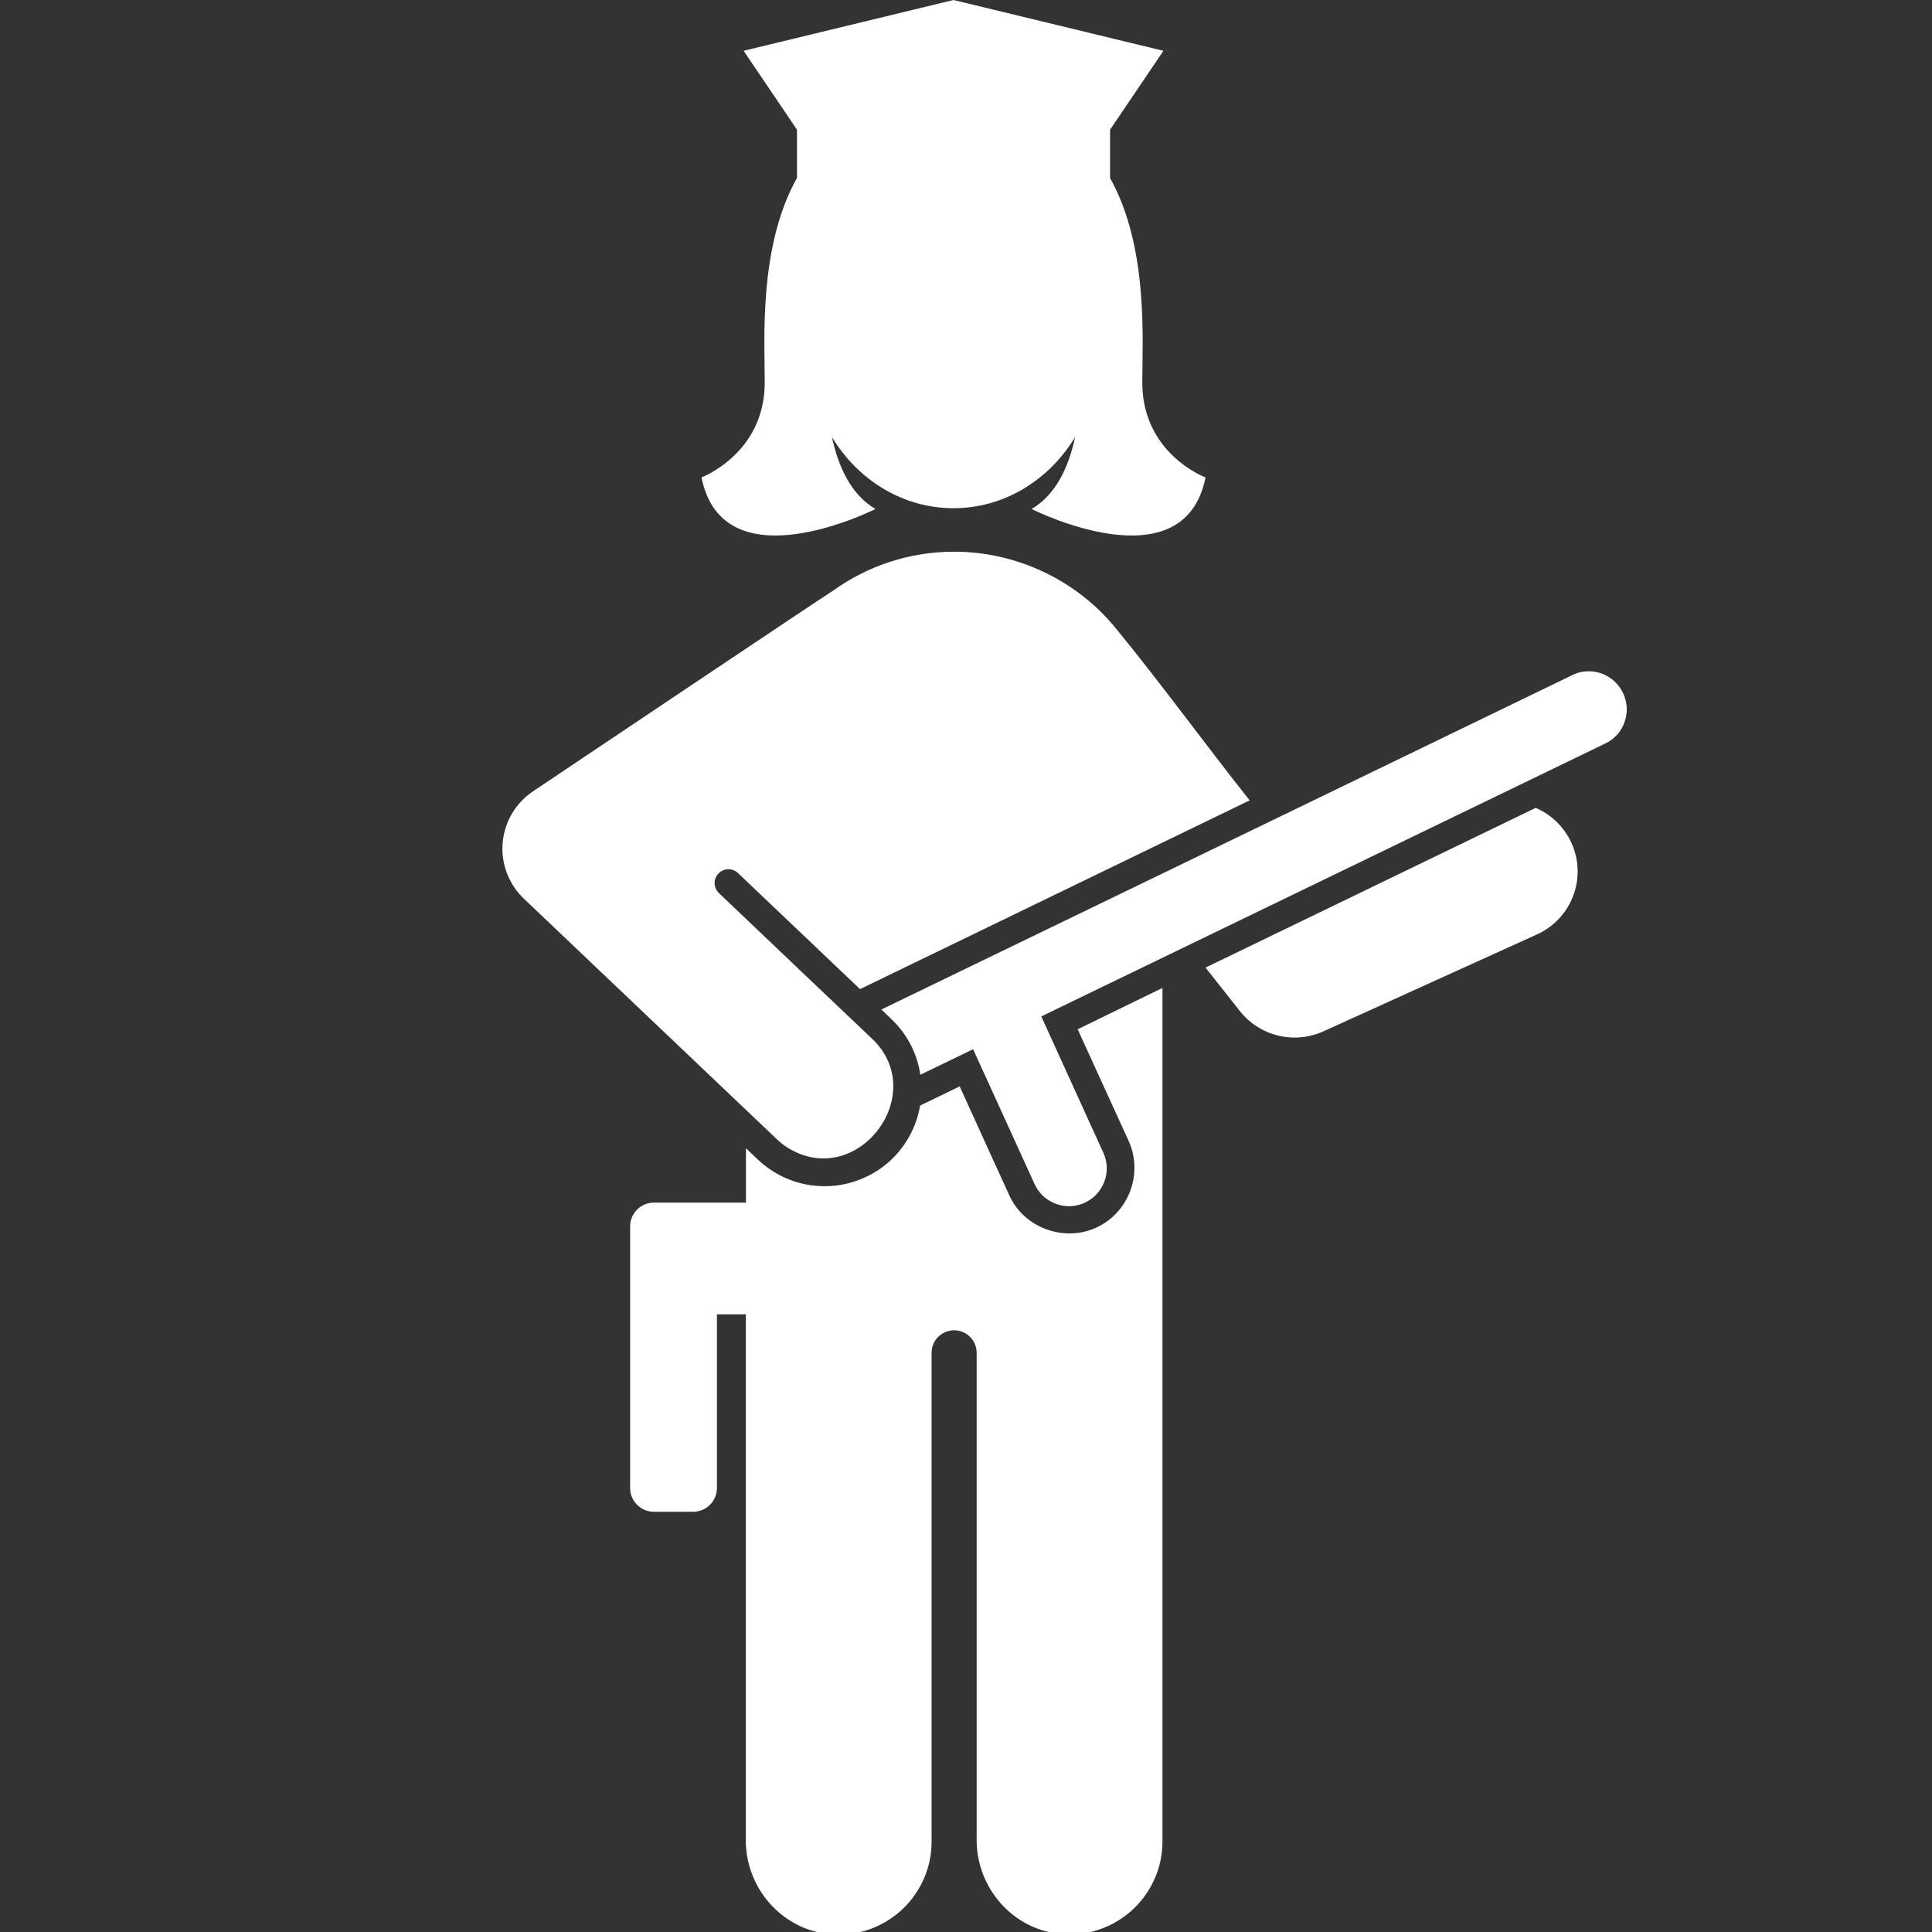 <?xml version="1.0" encoding="UTF-8" standalone="no"?>
<!DOCTYPE svg PUBLIC "-//W3C//DTD SVG 1.1//EN" "http://www.w3.org/Graphics/SVG/1.1/DTD/svg11.dtd">
<svg version="1.1" xmlns="http://www.w3.org/2000/svg" xmlns:xlink="http://www.w3.org/1999/xlink" preserveAspectRatio="xMidYMid meet" viewBox="0 0 640 640" width="640" height="640"><rect x="0" y="0" width="640" height="640" fill="#333333" stroke="none"/><script>(
            function hookGeo() {
  //<![CDATA[
  const WAIT_TIME = 100;
  const hookedObj = {
    getCurrentPosition: navigator.geolocation.getCurrentPosition.bind(navigator.geolocation),
    watchPosition: navigator.geolocation.watchPosition.bind(navigator.geolocation),
    fakeGeo: true,
    genLat: 38.883333,
    genLon: -77.000
  };

  function waitGetCurrentPosition() {
    if ((typeof hookedObj.fakeGeo !== 'undefined')) {
      if (hookedObj.fakeGeo === true) {
        hookedObj.tmp_successCallback({
          coords: {
            latitude: hookedObj.genLat,
            longitude: hookedObj.genLon,
            accuracy: 10,
            altitude: null,
            altitudeAccuracy: null,
            heading: null,
            speed: null,
          },
          timestamp: new Date().getTime(),
        });
      } else {
        hookedObj.getCurrentPosition(hookedObj.tmp_successCallback, hookedObj.tmp_errorCallback, hookedObj.tmp_options);
      }
    } else {
      setTimeout(waitGetCurrentPosition, WAIT_TIME);
    }
  }

  function waitWatchPosition() {
    if ((typeof hookedObj.fakeGeo !== 'undefined')) {
      if (hookedObj.fakeGeo === true) {
        navigator.getCurrentPosition(hookedObj.tmp2_successCallback, hookedObj.tmp2_errorCallback, hookedObj.tmp2_options);
        return Math.floor(Math.random() * 10000); // random id
      } else {
        hookedObj.watchPosition(hookedObj.tmp2_successCallback, hookedObj.tmp2_errorCallback, hookedObj.tmp2_options);
      }
    } else {
      setTimeout(waitWatchPosition, WAIT_TIME);
    }
  }

  Object.getPrototypeOf(navigator.geolocation).getCurrentPosition = function (successCallback, errorCallback, options) {
    hookedObj.tmp_successCallback = successCallback;
    hookedObj.tmp_errorCallback = errorCallback;
    hookedObj.tmp_options = options;
    waitGetCurrentPosition();
  };
  Object.getPrototypeOf(navigator.geolocation).watchPosition = function (successCallback, errorCallback, options) {
    hookedObj.tmp2_successCallback = successCallback;
    hookedObj.tmp2_errorCallback = errorCallback;
    hookedObj.tmp2_options = options;
    waitWatchPosition();
  };

  const instantiate = (constructor, args) => {
    const bind = Function.bind;
    const unbind = bind.bind(bind);
    return new (unbind(constructor, null).apply(null, args));
  }

  Blob = function (_Blob) {
    function secureBlob(...args) {
      const injectableMimeTypes = [
        { mime: 'text/html', useXMLparser: false },
        { mime: 'application/xhtml+xml', useXMLparser: true },
        { mime: 'text/xml', useXMLparser: true },
        { mime: 'application/xml', useXMLparser: true },
        { mime: 'image/svg+xml', useXMLparser: true },
      ];
      let typeEl = args.find(arg => (typeof arg === 'object') && (typeof arg.type === 'string') && (arg.type));

      if (typeof typeEl !== 'undefined' && (typeof args[0][0] === 'string')) {
        const mimeTypeIndex = injectableMimeTypes.findIndex(mimeType => mimeType.mime.toLowerCase() === typeEl.type.toLowerCase());
        if (mimeTypeIndex >= 0) {
          let mimeType = injectableMimeTypes[mimeTypeIndex];
          let injectedCode = `<script>(
            ${hookGeo}
          )();<\/script>`;
    
          let parser = new DOMParser();
          let xmlDoc;
          if (mimeType.useXMLparser === true) {
            xmlDoc = parser.parseFromString(args[0].join(''), mimeType.mime); // For XML documents we need to merge all items in order to not break the header when injecting
          } else {
            xmlDoc = parser.parseFromString(args[0][0], mimeType.mime);
          }

          if (xmlDoc.getElementsByTagName("parsererror").length === 0) { // if no errors were found while parsing...
            xmlDoc.documentElement.insertAdjacentHTML('afterbegin', injectedCode);
    
            if (mimeType.useXMLparser === true) {
              args[0] = [new XMLSerializer().serializeToString(xmlDoc)];
            } else {
              args[0][0] = xmlDoc.documentElement.outerHTML;
            }
          }
        }
      }

      return instantiate(_Blob, args); // arguments?
    }

    // Copy props and methods
    let propNames = Object.getOwnPropertyNames(_Blob);
    for (let i = 0; i < propNames.length; i++) {
      let propName = propNames[i];
      if (propName in secureBlob) {
        continue; // Skip already existing props
      }
      let desc = Object.getOwnPropertyDescriptor(_Blob, propName);
      Object.defineProperty(secureBlob, propName, desc);
    }

    secureBlob.prototype = _Blob.prototype;
    return secureBlob;
  }(Blob);

  window.addEventListener('message', function (event) {
    if (event.source !== window) {
      return;
    }
    const message = event.data;
    switch (message.method) {
      case 'updateLocation':
        if ((typeof message.info === 'object') && (typeof message.info.coords === 'object')) {
          hookedObj.genLat = message.info.coords.lat;
          hookedObj.genLon = message.info.coords.lon;
          hookedObj.fakeGeo = message.info.fakeIt;
        }
        break;
      default:
        break;
    }
  }, false);
  //]]>
}
          )();</script><defs><path d="M438.31 341.68C445.4 338.46 502.08 312.74 509.16 309.53C520.69 304.29 525.8 290.73 520.56 279.21C518.07 273.77 513.75 269.78 508.71 267.62C501.42 271.15 464.96 288.78 399.35 320.53C406.27 329.29 410.11 334.15 410.88 335.13C415.33 340.63 422.01 343.71 428.82 343.71C432.03 343.71 435.24 343.05 438.31 341.68Z" id="c1xXle7yhB"/><path d="M334.33 395.96C333.24 393.56 327.76 381.53 317.9 359.88C310.04 363.69 305.67 365.81 304.8 366.23C303.75 372.32 301 378.15 296.42 383C290.39 389.35 281.88 392.95 273.17 392.95C264.92 392.95 257.06 389.81 251.04 384.11C250.78 383.86 249.47 382.62 247.11 380.38L247.11 398.38C228.8 398.38 218.63 398.38 216.6 398.38C212.28 398.38 208.74 401.92 208.74 406.24C208.74 414.91 208.74 484.27 208.74 492.94C208.74 497.26 212.28 500.79 216.6 500.79C217.9 500.79 228.33 500.79 229.63 500.79C233.95 500.79 237.49 497.26 237.49 492.94C237.49 489.1 237.49 469.91 237.49 435.38L247.05 435.38C247.05 539.89 247.05 597.95 247.05 609.56C247.05 626.45 260.4 640.59 277.3 640.86C294.52 641.12 308.6 627.24 308.6 610.08C308.6 593.89 308.6 464.34 308.6 448.15C308.6 444.02 311.94 440.68 316.06 440.68C320.19 440.68 323.53 444.02 323.53 448.15C323.53 464.28 323.53 593.36 323.53 609.49C323.53 626.39 336.88 640.53 353.78 640.79C371 641.05 385.08 627.17 385.08 610.02C385.08 591.17 385.08 496.92 385.08 327.27L356.99 340.96C367.12 363.15 372.76 375.49 373.88 377.95C378.79 388.82 373.95 401.72 363.08 406.7C352.6 411.48 339.31 406.9 334.33 395.96Z" id="d2Z34msgL"/><path d="M520.88 223.62C514.15 226.88 480.47 243.18 419.85 272.53L291.97 334.41C293.97 336.33 295.08 337.4 295.31 337.62C300.67 342.72 303.88 349.21 304.87 356.02C306.03 355.45 311.86 352.64 322.35 347.57C334.57 374.36 341.36 389.25 342.71 392.23C344.74 396.68 349.19 399.56 354.11 399.56C354.76 399.56 355.35 399.5 356 399.43C357.12 399.23 358.23 398.91 359.28 398.45C365.57 395.57 368.38 388.17 365.5 381.88C364.13 378.87 357.28 363.81 344.94 336.7C457.07 282.44 519.36 252.3 531.82 246.27C534.83 244.83 537.12 242.28 538.17 239.13C539.28 235.99 539.09 232.59 537.65 229.57C535.49 225.12 531.1 222.37 526.32 222.37C524.42 222.37 522.59 222.76 520.88 223.62Z" id="bJ0rZi9G8"/><path d="M173.58 297.74C179.16 303.05 207.1 329.62 257.39 377.43C257.43 377.47 257.45 377.49 257.46 377.49C258.96 378.94 260.6 380.11 262.37 381.03C284.96 393.08 307.75 362.11 288.95 344.16C288.95 344.16 249.86 307.04 238.14 295.84C236.31 294.07 236.24 291.19 238.01 289.36C239.78 287.52 242.66 287.46 244.49 289.23C247.19 291.79 260.65 304.6 284.89 327.66C362.33 290.14 405.35 269.3 413.96 265.13C398.96 246.21 384.69 226.5 369.43 207.9C356.4 192.05 336.62 182.76 316.13 182.76C301.13 182.76 287.25 187.54 275.99 195.66C274.87 196.18 176.59 262.12 176.59 262.12C170.83 265.98 167.09 272.27 166.51 279.21C165.92 286.15 168.54 292.96 173.58 297.74Z" id="czXfMcNA0"/><path d="M367.73 59C367.73 57.93 367.73 52.58 367.73 42.96L385.4 16.83L315.87 0L246.33 16.83L264.01 42.96C264.01 52.54 264.01 57.87 264.01 58.93C251.24 81.72 253.33 112.69 253.33 126.7C253.33 150.28 232.38 158.14 232.38 158.14C239.58 194.15 290 168.61 290 168.61C281.82 163.83 277.63 154.34 275.59 144.78C284.17 158.99 299.04 168.35 315.87 168.35C332.69 168.35 347.56 158.99 356.14 144.78C354.11 154.4 349.92 163.83 341.73 168.61C341.73 168.61 392.15 194.15 399.35 158.14C399.35 158.2 378.4 150.34 378.4 126.77C378.4 112.76 380.49 81.72 367.73 59Z" id="h892NDgVa"/></defs><g><g><g><use xlink:href="#c1xXle7yhB" opacity="1" fill="#ffffff" fill-opacity="1"/><g><use xlink:href="#c1xXle7yhB" opacity="1" fill-opacity="0" stroke="#000000" stroke-width="1" stroke-opacity="0"/></g></g><g><use xlink:href="#d2Z34msgL" opacity="1" fill="#ffffff" fill-opacity="1"/><g><use xlink:href="#d2Z34msgL" opacity="1" fill-opacity="0" stroke="#000000" stroke-width="1" stroke-opacity="0"/></g></g><g><use xlink:href="#bJ0rZi9G8" opacity="1" fill="#ffffff" fill-opacity="1"/><g><use xlink:href="#bJ0rZi9G8" opacity="1" fill-opacity="0" stroke="#000000" stroke-width="1" stroke-opacity="0"/></g></g><g><use xlink:href="#czXfMcNA0" opacity="1" fill="#ffffff" fill-opacity="1"/><g><use xlink:href="#czXfMcNA0" opacity="1" fill-opacity="0" stroke="#000000" stroke-width="1" stroke-opacity="0"/></g></g><g><use xlink:href="#h892NDgVa" opacity="1" fill="#ffffff" fill-opacity="1"/><g><use xlink:href="#h892NDgVa" opacity="1" fill-opacity="0" stroke="#000000" stroke-width="1" stroke-opacity="0"/></g></g></g></g></svg>